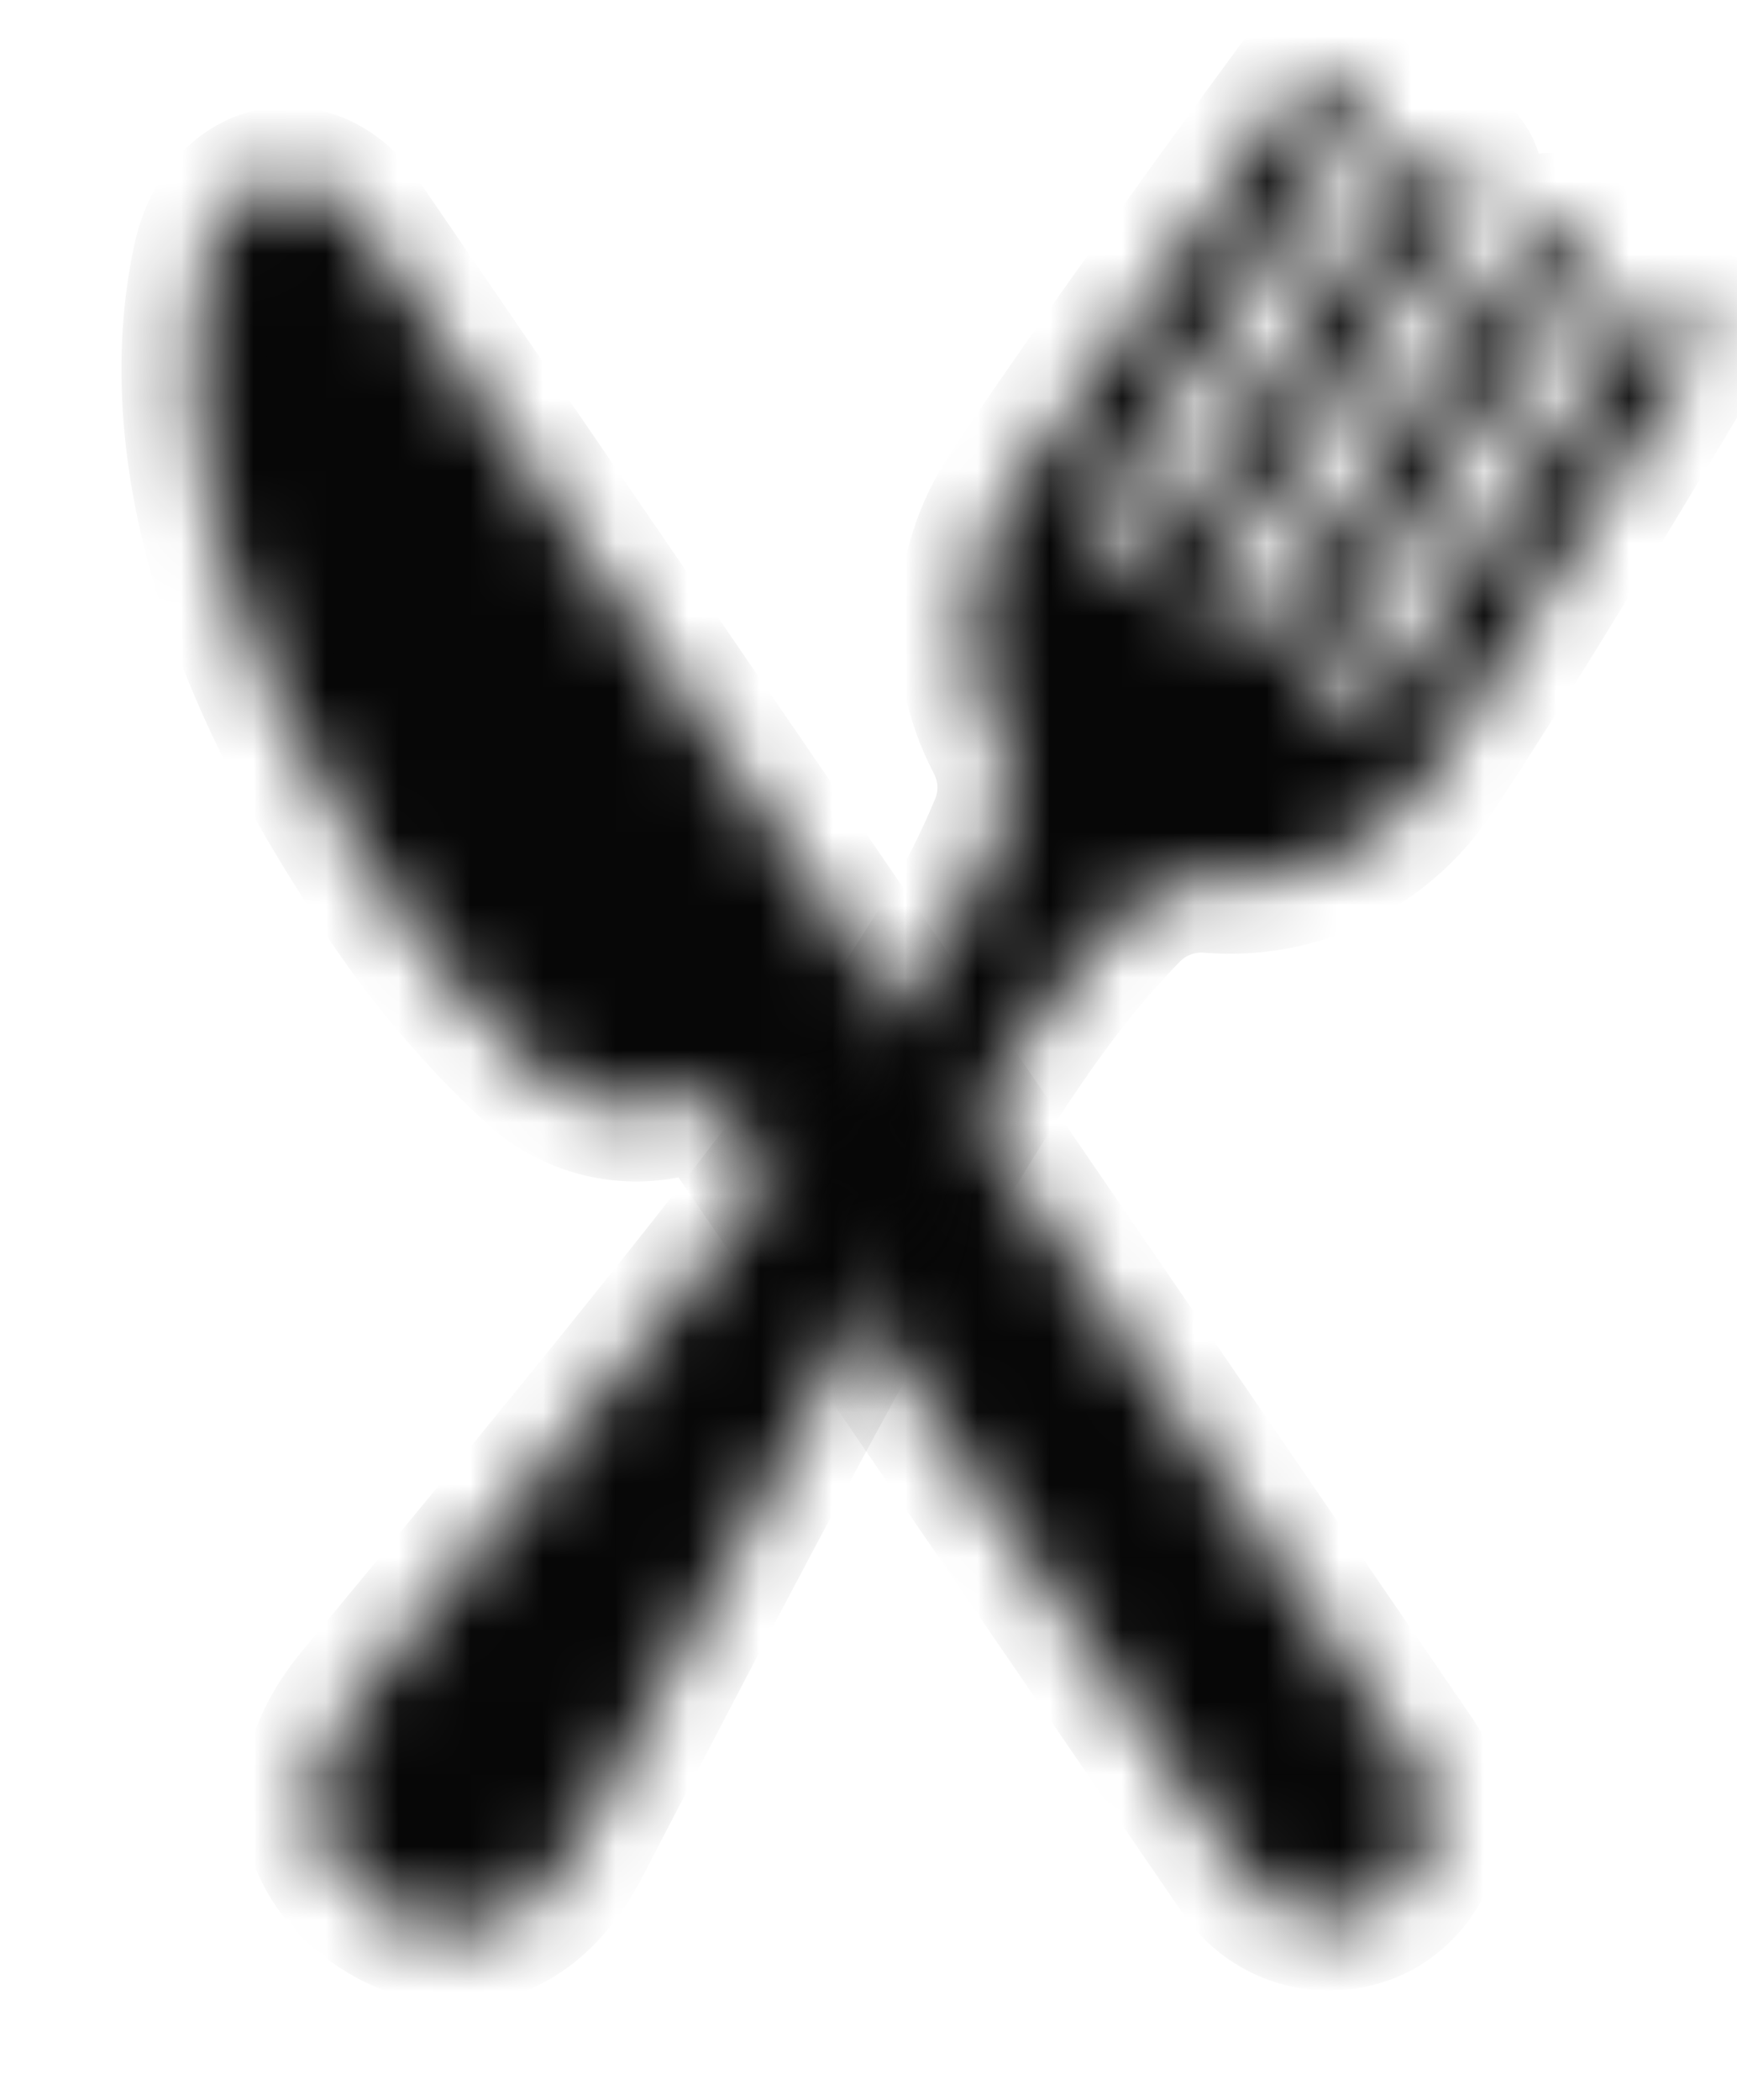 <svg width="24" height="29" viewBox="0 0 24 29" fill="none" xmlns="http://www.w3.org/2000/svg">
<mask id="path-1-inside-1_139_979" fill="white">
<path d="M4.954 3.051C4.313 2.115 3.098 2.324 2.828 3.615C2.41 5.598 2.783 8.351 4.99 11.802C5.65 12.911 6.467 13.919 7.416 14.794C7.733 15.075 8.128 15.253 8.549 15.303C8.971 15.352 9.397 15.271 9.77 15.069L17.154 25.84C17.352 26.139 17.653 26.354 17.999 26.444C18.346 26.534 18.714 26.492 19.032 26.328C19.204 26.233 19.355 26.103 19.475 25.947C19.594 25.79 19.679 25.61 19.725 25.419C19.771 25.227 19.776 25.029 19.741 24.835C19.705 24.642 19.63 24.458 19.519 24.295L4.954 3.051Z"/>
</mask>
<path d="M4.954 3.051C4.313 2.115 3.098 2.324 2.828 3.615C2.41 5.598 2.783 8.351 4.99 11.802C5.65 12.911 6.467 13.919 7.416 14.794C7.733 15.075 8.128 15.253 8.549 15.303C8.971 15.352 9.397 15.271 9.77 15.069L17.154 25.84C17.352 26.139 17.653 26.354 17.999 26.444C18.346 26.534 18.714 26.492 19.032 26.328C19.204 26.233 19.355 26.103 19.475 25.947C19.594 25.79 19.679 25.61 19.725 25.419C19.771 25.227 19.776 25.029 19.741 24.835C19.705 24.642 19.63 24.458 19.519 24.295L4.954 3.051Z" fill="#070707" stroke="#070707" stroke-width="2" mask="url(#path-1-inside-1_139_979)"/>
<mask id="path-2-inside-2_139_979" fill="white">
<path d="M23.238 4.227L23.22 4.215C23.117 4.147 22.992 4.123 22.872 4.148C22.751 4.173 22.646 4.244 22.578 4.346L19.083 9.62C19.023 9.715 18.93 9.787 18.823 9.821C18.715 9.856 18.599 9.851 18.494 9.808C18.432 9.781 18.377 9.74 18.333 9.69C18.288 9.639 18.255 9.579 18.236 9.514C18.217 9.449 18.213 9.381 18.223 9.314C18.233 9.247 18.258 9.184 18.295 9.127L21.79 3.853C21.855 3.761 21.884 3.648 21.874 3.536C21.864 3.423 21.814 3.318 21.734 3.238C21.685 3.191 21.626 3.156 21.562 3.134C21.498 3.113 21.429 3.106 21.362 3.114C21.295 3.121 21.23 3.144 21.172 3.179C21.114 3.214 21.065 3.262 21.028 3.319L17.533 8.593C17.472 8.688 17.38 8.759 17.273 8.794C17.165 8.828 17.049 8.824 16.944 8.781C16.882 8.754 16.827 8.713 16.782 8.662C16.738 8.611 16.705 8.552 16.686 8.487C16.667 8.422 16.663 8.354 16.673 8.287C16.683 8.22 16.707 8.156 16.744 8.1L20.239 2.826C20.304 2.733 20.334 2.621 20.323 2.508C20.313 2.396 20.264 2.29 20.184 2.21C20.135 2.164 20.076 2.128 20.012 2.107C19.947 2.085 19.879 2.078 19.812 2.086C19.745 2.093 19.68 2.116 19.622 2.151C19.564 2.187 19.515 2.234 19.478 2.291L15.983 7.565C15.923 7.66 15.831 7.732 15.723 7.766C15.615 7.801 15.499 7.796 15.394 7.753C15.332 7.726 15.277 7.686 15.233 7.635C15.188 7.584 15.155 7.524 15.136 7.459C15.117 7.394 15.112 7.326 15.123 7.259C15.133 7.192 15.157 7.129 15.195 7.072L18.703 1.778C18.771 1.675 18.795 1.55 18.771 1.43C18.746 1.31 18.675 1.204 18.573 1.136L18.554 1.123C18.455 1.057 18.334 1.031 18.217 1.052C18.1 1.073 17.995 1.137 17.925 1.233C17.205 2.212 15.17 4.996 13.965 6.815C13.634 7.312 13.444 7.889 13.411 8.485C13.379 9.081 13.507 9.675 13.782 10.205C13.88 10.387 13.937 10.587 13.95 10.793C13.962 10.999 13.929 11.205 13.853 11.396C13.013 13.429 11.414 15.643 4.949 23.434C3.937 24.654 4.334 25.737 5.223 26.326C6.112 26.915 7.263 26.861 7.993 25.451C12.648 16.462 14.064 14.126 15.608 12.56C15.755 12.416 15.932 12.305 16.126 12.237C16.32 12.168 16.527 12.142 16.732 12.162C17.328 12.208 17.925 12.095 18.462 11.833C18.998 11.571 19.455 11.171 19.784 10.673C20.99 8.854 22.762 5.893 23.381 4.851C23.442 4.748 23.462 4.627 23.435 4.51C23.408 4.394 23.338 4.293 23.238 4.227V4.227Z"/>
</mask>
<path d="M23.238 4.227L23.22 4.215C23.117 4.147 22.992 4.123 22.872 4.148C22.751 4.173 22.646 4.244 22.578 4.346L19.083 9.62C19.023 9.715 18.93 9.787 18.823 9.821C18.715 9.856 18.599 9.851 18.494 9.808C18.432 9.781 18.377 9.74 18.333 9.69C18.288 9.639 18.255 9.579 18.236 9.514C18.217 9.449 18.213 9.381 18.223 9.314C18.233 9.247 18.258 9.184 18.295 9.127L21.79 3.853C21.855 3.761 21.884 3.648 21.874 3.536C21.864 3.423 21.814 3.318 21.734 3.238C21.685 3.191 21.626 3.156 21.562 3.134C21.498 3.113 21.429 3.106 21.362 3.114C21.295 3.121 21.23 3.144 21.172 3.179C21.114 3.214 21.065 3.262 21.028 3.319L17.533 8.593C17.472 8.688 17.38 8.759 17.273 8.794C17.165 8.828 17.049 8.824 16.944 8.781C16.882 8.754 16.827 8.713 16.782 8.662C16.738 8.611 16.705 8.552 16.686 8.487C16.667 8.422 16.663 8.354 16.673 8.287C16.683 8.22 16.707 8.156 16.744 8.1L20.239 2.826C20.304 2.733 20.334 2.621 20.323 2.508C20.313 2.396 20.264 2.29 20.184 2.21C20.135 2.164 20.076 2.128 20.012 2.107C19.947 2.085 19.879 2.078 19.812 2.086C19.745 2.093 19.68 2.116 19.622 2.151C19.564 2.187 19.515 2.234 19.478 2.291L15.983 7.565C15.923 7.66 15.831 7.732 15.723 7.766C15.615 7.801 15.499 7.796 15.394 7.753C15.332 7.726 15.277 7.686 15.233 7.635C15.188 7.584 15.155 7.524 15.136 7.459C15.117 7.394 15.112 7.326 15.123 7.259C15.133 7.192 15.157 7.129 15.195 7.072L18.703 1.778C18.771 1.675 18.795 1.55 18.771 1.43C18.746 1.31 18.675 1.204 18.573 1.136L18.554 1.123C18.455 1.057 18.334 1.031 18.217 1.052C18.1 1.073 17.995 1.137 17.925 1.233C17.205 2.212 15.17 4.996 13.965 6.815C13.634 7.312 13.444 7.889 13.411 8.485C13.379 9.081 13.507 9.675 13.782 10.205C13.88 10.387 13.937 10.587 13.95 10.793C13.962 10.999 13.929 11.205 13.853 11.396C13.013 13.429 11.414 15.643 4.949 23.434C3.937 24.654 4.334 25.737 5.223 26.326C6.112 26.915 7.263 26.861 7.993 25.451C12.648 16.462 14.064 14.126 15.608 12.56C15.755 12.416 15.932 12.305 16.126 12.237C16.32 12.168 16.527 12.142 16.732 12.162C17.328 12.208 17.925 12.095 18.462 11.833C18.998 11.571 19.455 11.171 19.784 10.673C20.99 8.854 22.762 5.893 23.381 4.851C23.442 4.748 23.462 4.627 23.435 4.51C23.408 4.394 23.338 4.293 23.238 4.227V4.227Z" fill="#070707" stroke="#070707" stroke-width="2" mask="url(#path-2-inside-2_139_979)"/>
</svg>
